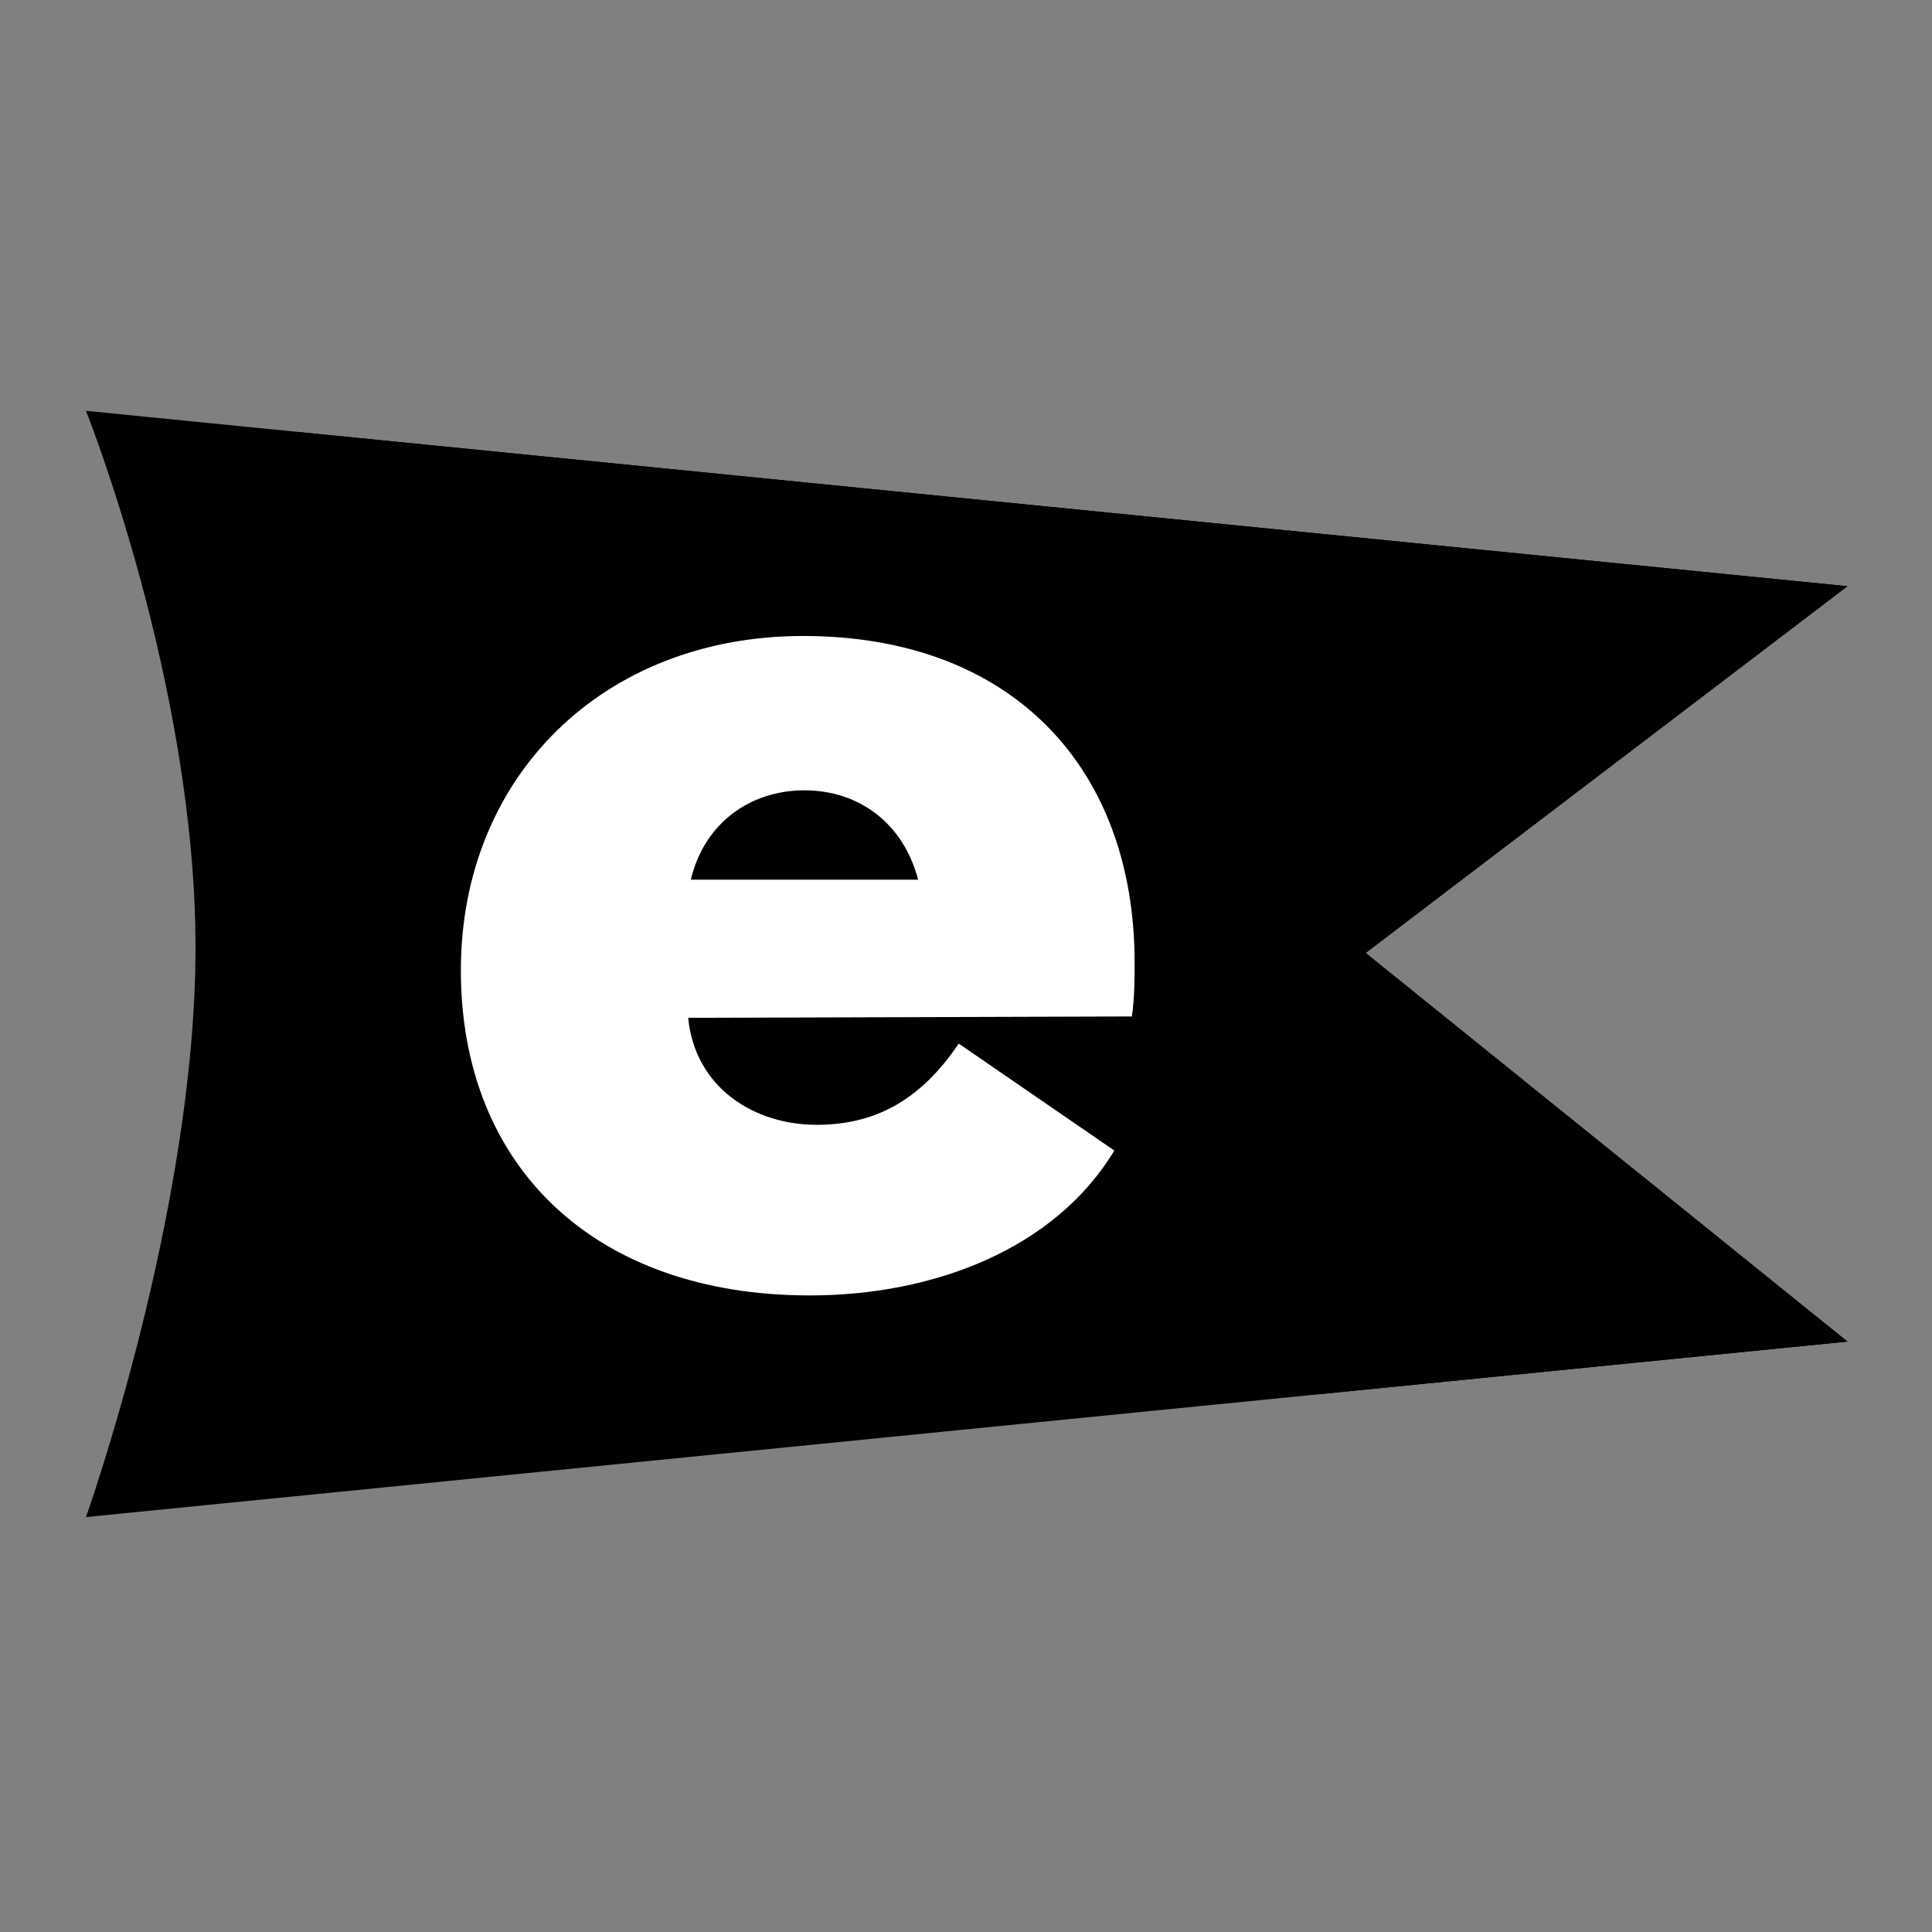 <?xml version="1.0" encoding="UTF-8" standalone="no"?>
<svg width="736px" height="736px" viewBox="0 0 736 736" version="1.1" xmlns="http://www.w3.org/2000/svg" xmlns:xlink="http://www.w3.org/1999/xlink" xmlns:sketch="http://www.bohemiancoding.com/sketch/ns">
    <rect x="0" y="0" width="736" height="736" fill="#808080" stroke="none"/>
    <!-- Generator: Sketch 3.3.2 (12043) - http://www.bohemiancoding.com/sketch -->
    <title>eurucamp-2015-print</title>
    <desc>Created with Sketch.</desc>
    <defs></defs>
    <g id="Page-1" stroke="none" stroke-width="1" fill="none" fill-rule="evenodd" sketch:type="MSPage">
        <g id="eurucamp-flag-copy-3" sketch:type="MSLayerGroup" transform="translate(32, 156.5)">
            <g id="flag" transform="translate(0.176, 0)" sketch:type="MSShapeGroup">
                <path d="M671.624,354.582 L0.57,421.43 C0.57,421.43 42.302,304.575 42.302,204.447 C42.302,104.319 0.57,0.001 0.57,0.001 L671.624,66.82 L488.072,206.534 L671.624,354.582 L671.624,354.582 Z" id="flag-background" fill="#000000"></path>
                <path d="M81.764,8.107 L471.605,374.496 L671.624,354.568 L488.072,206.534 L671.624,66.82 L81.764,8.107 L81.764,8.107 Z" id="flag-highlight" fill="#000000"></path>
                <path d="M230.996,178.629 C236.138,156.956 253.676,144.576 274.271,144.576 C294.894,144.576 311.918,156.956 317.588,178.629 L230.996,178.629 L230.996,178.629 Z M273.771,85.777 C198.033,85.777 143.39,138.915 143.39,213.182 C143.39,287.992 194.406,336.998 276.342,336.998 C323.258,336.998 369.632,319.457 392.326,281.802 L333.055,241.059 C318.102,263.232 300.578,271.995 278.927,271.995 C254.719,271.995 232.553,257.556 229.982,231.237 L399.01,230.723 C400.052,223.489 400.052,216.799 400.052,210.108 C400.052,136.341 353.664,85.777 273.771,85.777 L273.771,85.777 L273.771,85.777 Z" id="flag-e" fill="#FFFFFF"></path>
            </g>
        </g>
    </g>
</svg>